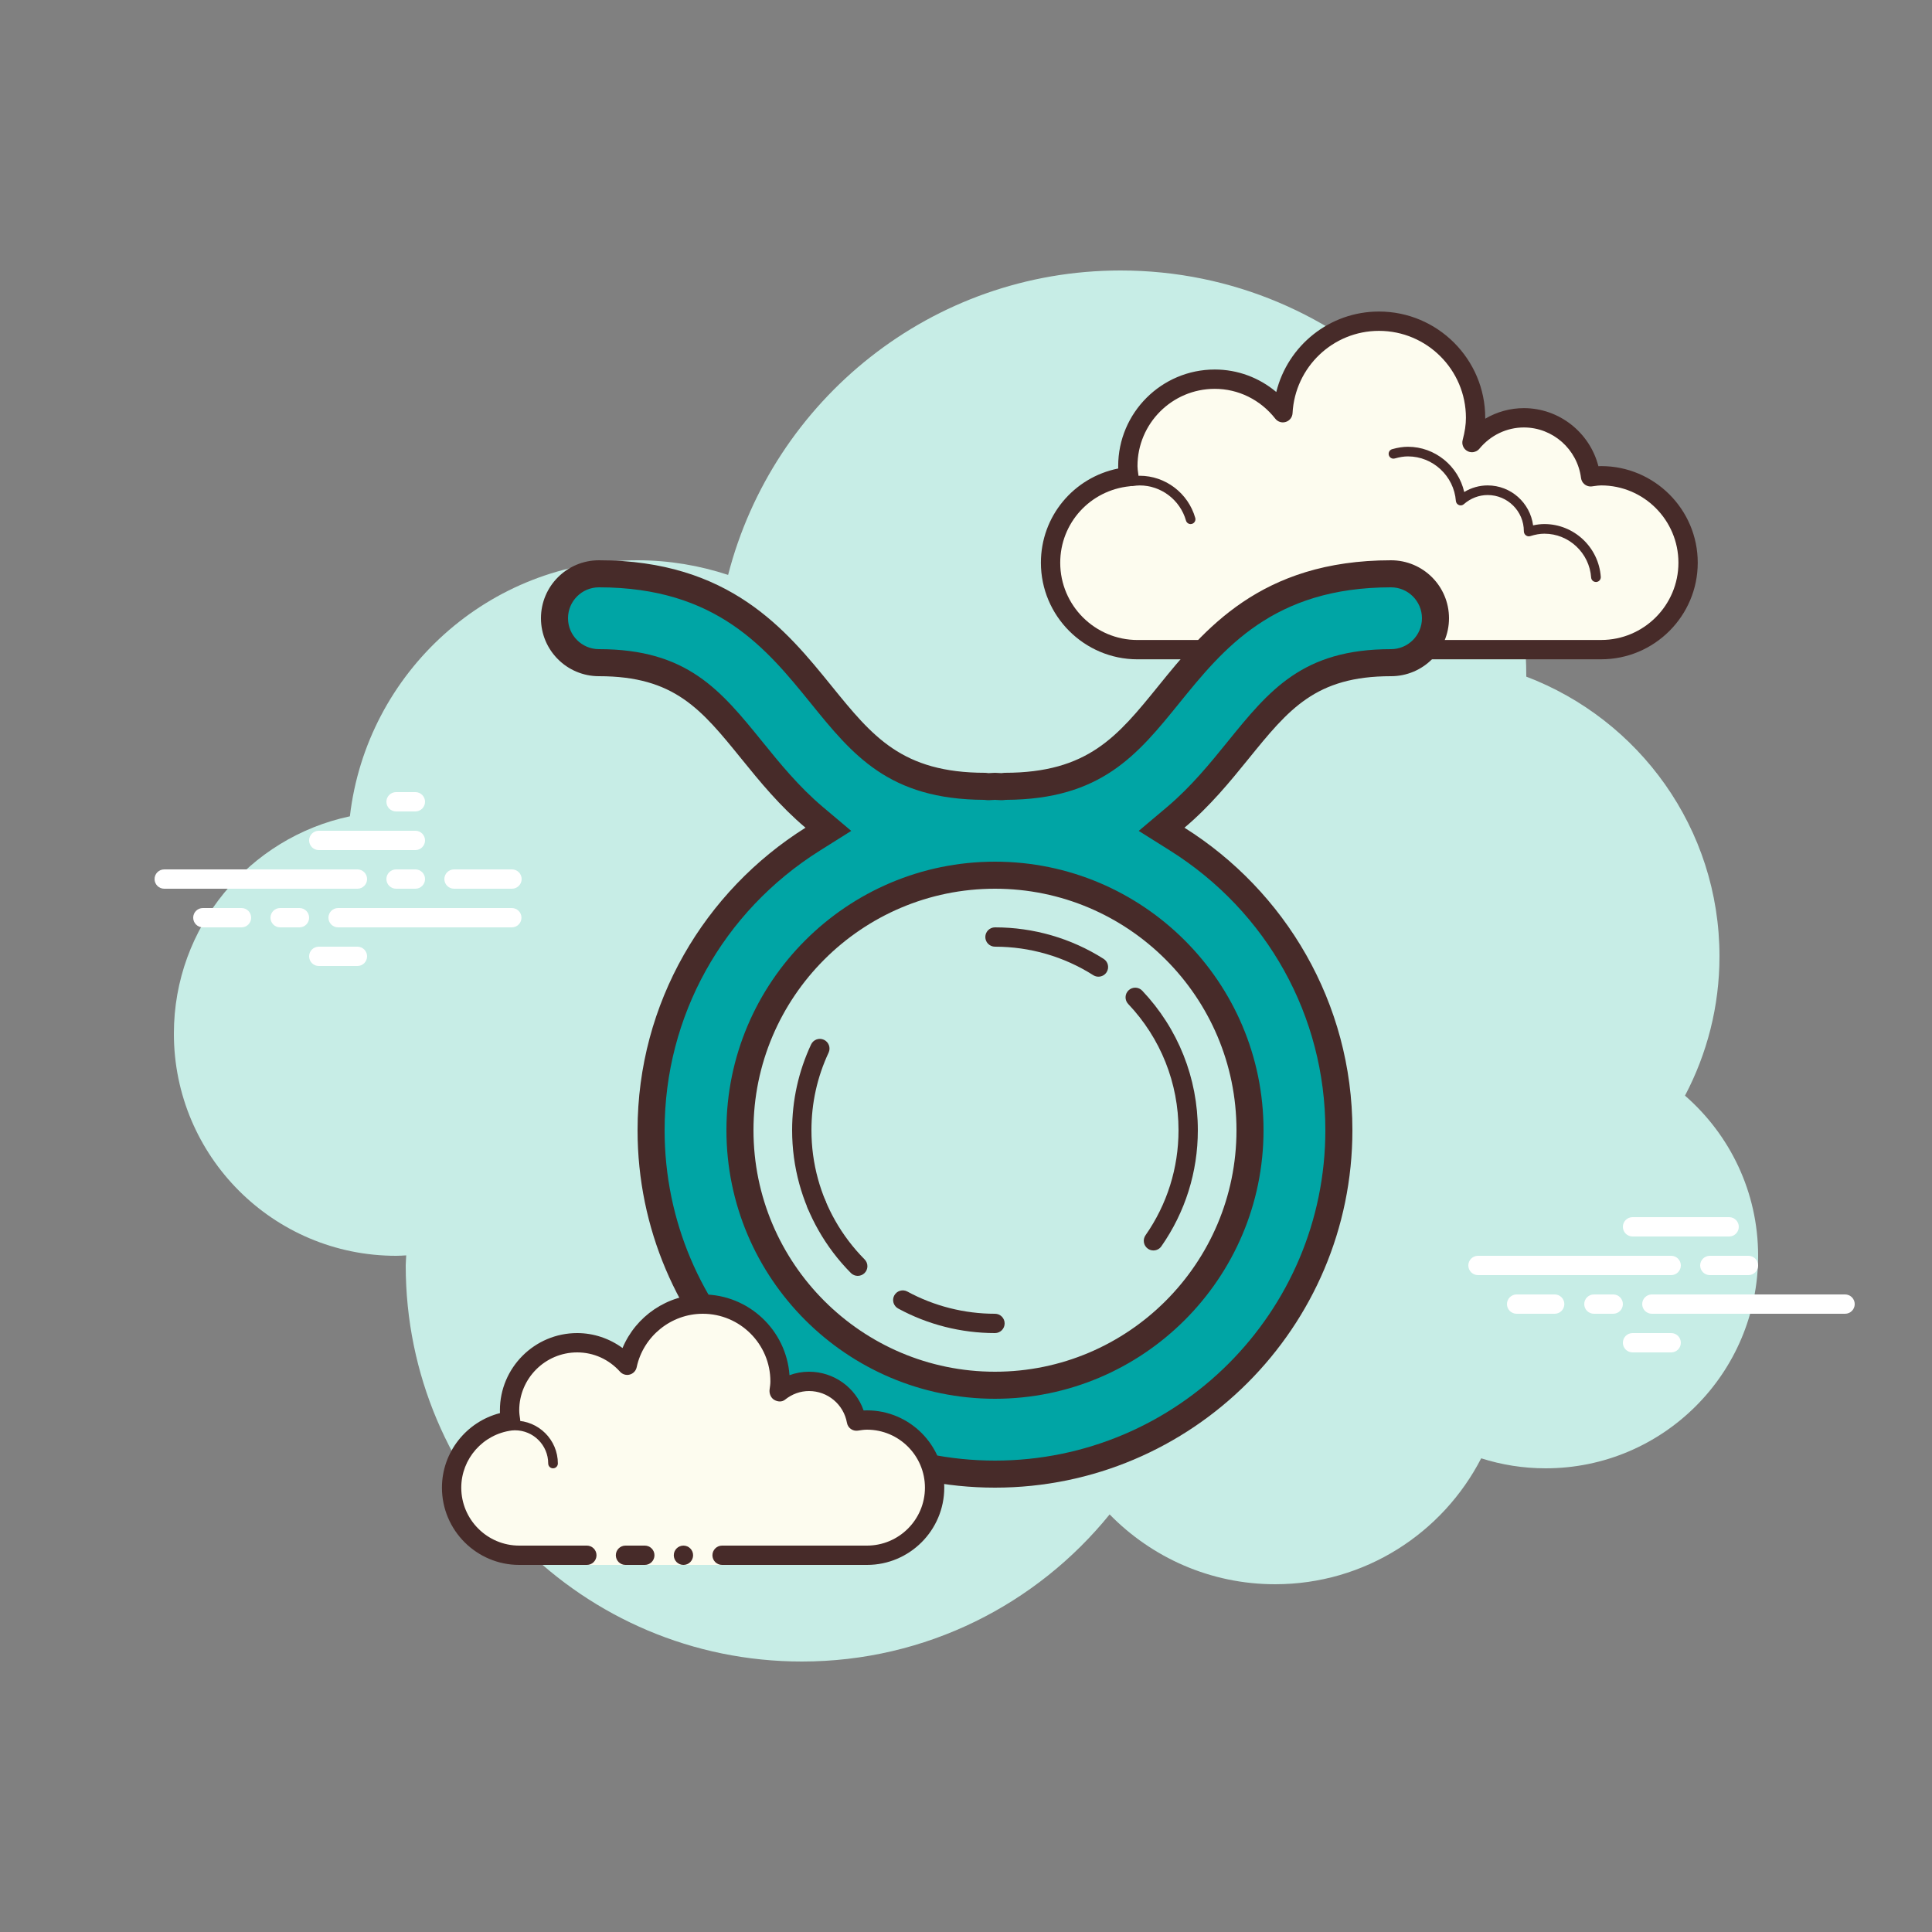 <svg xmlns="http://www.w3.org/2000/svg"  viewBox="0 0 100 100" width="100px" height="100px"><rect x="0" y="0" width="100" height="100" fill="#808080" stroke="none"/><path fill="#c7ede6" d="M87.215,56.71C88.35,54.555,89,52.105,89,49.5c0-6.621-4.159-12.257-10.001-14.478 C78.999,35.015,79,35.008,79,35c0-11.598-9.402-21-21-21c-9.784,0-17.981,6.701-20.313,15.757C36.211,29.272,34.638,29,33,29 c-7.692,0-14.023,5.793-14.89,13.252C12.906,43.353,9,47.969,9,53.5C9,59.851,14.149,65,20.5,65c0.177,0,0.352-0.012,0.526-0.022 C21.022,65.153,21,65.324,21,65.5C21,76.822,30.178,86,41.5,86c6.437,0,12.175-2.972,15.934-7.614C59.612,80.611,62.64,82,66,82 c4.65,0,8.674-2.65,10.666-6.518C77.718,75.817,78.837,76,80,76c6.075,0,11-4.925,11-11C91,61.689,89.53,58.727,87.215,56.71z"/><path fill="#fff" d="M18.5,46h-10C8.224,46,8,45.776,8,45.5S8.224,45,8.5,45h10c0.276,0,0.5,0.224,0.5,0.5 S18.777,46,18.5,46z"/><path fill="#fff" d="M21.5,46h-1c-0.276,0-0.5-0.224-0.5-0.5s0.224-0.5,0.5-0.5h1c0.276,0,0.5,0.224,0.5,0.5 S21.777,46,21.5,46z"/><path fill="#fff" d="M26.491,48H17.5c-0.276,0-0.5-0.224-0.5-0.5s0.224-0.5,0.5-0.5h8.991c0.276,0,0.5,0.224,0.5,0.5 S26.767,48,26.491,48z"/><path fill="#fff" d="M15.5,48h-1c-0.276,0-0.5-0.224-0.5-0.5s0.224-0.5,0.5-0.5h1c0.276,0,0.5,0.224,0.5,0.5 S15.777,48,15.5,48z"/><path fill="#fff" d="M12.5,48h-2c-0.276,0-0.5-0.224-0.5-0.5s0.224-0.5,0.5-0.5h2c0.276,0,0.5,0.224,0.5,0.5 S12.777,48,12.5,48z"/><path fill="#fff" d="M18.5,50h-2c-0.276,0-0.5-0.224-0.5-0.5s0.224-0.5,0.5-0.5h2c0.276,0,0.5,0.224,0.5,0.5 S18.776,50,18.5,50z"/><path fill="#fff" d="M21.5,41c-0.177,0-0.823,0-1,0c-0.276,0-0.5,0.224-0.5,0.5c0,0.276,0.224,0.5,0.5,0.5 c0.177,0,0.823,0,1,0c0.276,0,0.5-0.224,0.5-0.5C22,41.224,21.776,41,21.5,41z"/><path fill="#fff" d="M21.5,43c-0.177,0-4.823,0-5,0c-0.276,0-0.5,0.224-0.5,0.5c0,0.276,0.224,0.5,0.5,0.5 c0.177,0,4.823,0,5,0c0.276,0,0.5-0.224,0.5-0.5C22,43.224,21.776,43,21.5,43z"/><path fill="#fff" d="M26.5,45c-0.177,0-2.823,0-3,0c-0.276,0-0.5,0.224-0.5,0.5c0,0.276,0.224,0.5,0.5,0.5 c0.177,0,2.823,0,3,0c0.276,0,0.5-0.224,0.5-0.5C27,45.224,26.776,45,26.5,45z"/><g><path fill="#fff" d="M86.5,66h-10c-0.276,0-0.5-0.224-0.5-0.5s0.224-0.5,0.5-0.5h10c0.276,0,0.5,0.224,0.5,0.5 S86.776,66,86.5,66z"/><path fill="#fff" d="M90.5,66h-2c-0.276,0-0.5-0.224-0.5-0.5s0.224-0.5,0.5-0.5h2c0.276,0,0.5,0.224,0.5,0.5 S90.776,66,90.5,66z"/><path fill="#fff" d="M95.5,68h-10c-0.276,0-0.5-0.224-0.5-0.5s0.224-0.5,0.5-0.5h10c0.276,0,0.5,0.224,0.5,0.5 S95.777,68,95.5,68z"/><path fill="#fff" d="M83.5,68h-1c-0.276,0-0.5-0.224-0.5-0.5s0.224-0.5,0.5-0.5h1c0.276,0,0.5,0.224,0.5,0.5 S83.776,68,83.5,68z"/><path fill="#fff" d="M80.47,68H78.5c-0.276,0-0.5-0.224-0.5-0.5s0.224-0.5,0.5-0.5h1.97c0.276,0,0.5,0.224,0.5,0.5 S80.746,68,80.47,68z"/><path fill="#fff" d="M89.5,64h-5c-0.276,0-0.5-0.224-0.5-0.5s0.224-0.5,0.5-0.5h5c0.276,0,0.5,0.224,0.5,0.5 S89.777,64,89.5,64z"/><path fill="#fff" d="M86.5,70h-2c-0.276,0-0.5-0.224-0.5-0.5s0.224-0.5,0.5-0.5h2c0.276,0,0.5,0.224,0.5,0.5 S86.776,70,86.5,70z"/></g><g><path fill="#fdfcef" d="M67.375,33.625v0.5h-3v-0.5c0,0-4.242,0-5.5,0c-2.485,0-4.5-2.015-4.5-4.5 c0-2.333,1.782-4.229,4.055-4.455c-0.022-0.181-0.055-0.358-0.055-0.545c0-2.485,2.015-4.5,4.5-4.5 c1.438,0,2.703,0.686,3.527,1.736c0.14-2.636,2.302-4.736,4.973-4.736c2.761,0,5,2.239,5,5c0,0.446-0.077,0.87-0.187,1.282 c0.642-0.777,1.6-1.282,2.687-1.282c1.781,0,3.234,1.335,3.455,3.055c0.181-0.022,0.358-0.055,0.545-0.055 c2.485,0,4.5,2.015,4.5,4.5s-2.015,4.5-4.5,4.5s-9.5,0-9.5,0H67.375z"/><path fill="#472b29" d="M71.375,16.125c3.033,0,5.5,2.467,5.5,5.5c0,0.016,0,0.031,0,0.047c0.602-0.354,1.29-0.547,2-0.547 c1.831,0,3.411,1.261,3.858,3.005c0.047-0.003,0.094-0.005,0.142-0.005c2.757,0,5,2.243,5,5s-2.243,5-5,5h-15.5 c-0.276,0-0.5-0.224-0.5-0.5s0.224-0.5,0.5-0.5h15.5c2.206,0,4-1.794,4-4s-1.794-4-4-4c-0.117,0-0.23,0.017-0.343,0.032 l-0.141,0.019c-0.021,0.003-0.041,0.004-0.062,0.004c-0.246,0-0.462-0.185-0.495-0.437c-0.191-1.493-1.463-2.618-2.959-2.618 c-0.885,0-1.723,0.401-2.301,1.1c-0.098,0.118-0.241,0.182-0.386,0.182c-0.078,0-0.156-0.018-0.228-0.056 c-0.209-0.107-0.314-0.346-0.254-0.573c0.116-0.436,0.17-0.802,0.17-1.153c0-2.481-2.019-4.5-4.5-4.5 c-2.381,0-4.347,1.872-4.474,4.263c-0.011,0.208-0.15,0.387-0.349,0.45c-0.05,0.016-0.101,0.024-0.152,0.024 c-0.15,0-0.296-0.069-0.392-0.192c-0.771-0.981-1.913-1.544-3.133-1.544c-2.206,0-4,1.794-4,4c0,0.117,0.017,0.23,0.032,0.343 l0.019,0.141c0.016,0.134-0.022,0.268-0.106,0.373c-0.084,0.105-0.207,0.172-0.34,0.185c-2.055,0.205-3.604,1.906-3.604,3.958 c0,2.206,1.794,4,4,4h5.5c0.276,0,0.5,0.224,0.5,0.5s-0.224,0.5-0.5,0.5h-5.5c-2.757,0-5-2.243-5-5 c0-2.397,1.689-4.413,4.003-4.877c-0.002-0.041-0.003-0.082-0.003-0.123c0-2.757,2.243-5,5-5c1.176,0,2.293,0.416,3.183,1.164 C66.656,17.885,68.82,16.125,71.375,16.125L71.375,16.125z"/><path fill="#472b29" d="M72.875,23.125c1.403,0,2.609,0.999,2.913,2.341c0.367-0.222,0.786-0.341,1.212-0.341 c1.202,0,2.198,0.897,2.353,2.068c0.203-0.045,0.396-0.068,0.585-0.068c1.529,0,2.811,1.2,2.918,2.732 c0.009,0.138-0.094,0.257-0.232,0.267c-0.006,0-0.012,0-0.018,0c-0.13,0-0.24-0.101-0.249-0.232 c-0.089-1.271-1.151-2.268-2.419-2.268c-0.229,0-0.47,0.042-0.738,0.127c-0.022,0.007-0.045,0.01-0.067,0.01 c-0.055,0-0.11-0.02-0.156-0.054c-0.064-0.047-0.102-0.129-0.102-0.209c0-1.034-0.841-1.875-1.875-1.875 c-0.447,0-0.885,0.168-1.231,0.473c-0.047,0.041-0.106,0.063-0.165,0.063c-0.032,0-0.063-0.006-0.093-0.019 c-0.088-0.035-0.148-0.117-0.155-0.212c-0.102-1.292-1.191-2.305-2.479-2.305c-0.208,0-0.425,0.034-0.682,0.107 c-0.023,0.007-0.047,0.01-0.07,0.01c-0.109,0-0.207-0.073-0.239-0.182c-0.038-0.133,0.039-0.271,0.172-0.309 C72.358,23.165,72.619,23.125,72.875,23.125L72.875,23.125z"/><path fill="#472b29" d="M58.992,24.625c1.326,0,2.508,0.897,2.874,2.182c0.038,0.133-0.039,0.271-0.172,0.309 c-0.023,0.007-0.046,0.01-0.068,0.01c-0.109,0-0.209-0.072-0.24-0.182c-0.305-1.071-1.289-1.818-2.393-1.818 c-0.117,0-0.23,0.014-0.342,0.029c-0.012,0.002-0.023,0.003-0.035,0.003c-0.121,0-0.229-0.092-0.246-0.217 c-0.019-0.137,0.077-0.263,0.214-0.281C58.717,24.641,58.853,24.625,58.992,24.625L58.992,24.625z"/></g><g><path fill="#00a5a5" d="M51.5,76.3c-9.815,0-17.8-7.985-17.8-17.8c0-6.14,3.127-11.772,8.365-15.065l0.811-0.51 l-0.732-0.618c-1.296-1.093-2.315-2.351-3.214-3.46C36.788,36.207,35.243,34.3,31,34.3c-1.268,0-2.3-1.032-2.3-2.3 s1.032-2.3,2.3-2.3c6.436,0,9.127,3.321,11.502,6.251C44.653,38.604,46.351,40.7,51,40.7c0.042,0.008,0.086,0.013,0.13,0.016 c0.114,0,0.177-0.004,0.241-0.009L51.5,40.7l0.375,0.018l0.127-0.016c4.647-0.002,6.345-2.097,8.495-4.75 C62.873,33.021,65.564,29.7,72,29.7c1.268,0,2.3,1.032,2.3,2.3s-1.032,2.3-2.3,2.3c-4.243,0-5.788,1.907-7.928,4.546 c-0.9,1.111-1.919,2.368-3.216,3.461l-0.732,0.618l0.811,0.51C66.173,46.728,69.3,52.36,69.3,58.5 C69.3,68.315,61.315,76.3,51.5,76.3z M51.5,45.3c-7.278,0-13.2,5.921-13.2,13.2s5.922,13.2,13.2,13.2s13.2-5.921,13.2-13.2 S58.778,45.3,51.5,45.3z"/><path fill="#472b29" d="M72,30.4c0.882,0,1.6,0.718,1.6,1.6s-0.718,1.6-1.6,1.6c-4.576,0-6.295,2.12-8.473,4.807 c-0.879,1.084-1.875,2.314-3.122,3.365l-1.465,1.235l1.623,1.02C65.595,47.191,68.6,52.602,68.6,58.5 c0,9.429-7.671,17.1-17.1,17.1s-17.1-7.671-17.1-17.1c0-5.898,3.005-11.309,8.037-14.473l1.623-1.02l-1.465-1.235 c-1.247-1.051-2.243-2.281-3.123-3.367C37.295,35.72,35.576,33.6,31,33.6c-0.882,0-1.6-0.718-1.6-1.6s0.718-1.6,1.6-1.6 c6.102,0,8.682,3.184,10.959,5.992c2.168,2.676,4.042,4.988,8.977,5.008c0.053,0.007,0.105,0.012,0.159,0.015l0.048,0.002 l0.049,0c0.077-0.001,0.153-0.006,0.229-0.012l0.078-0.005l0.08,0.005c0.076,0.005,0.152,0.01,0.229,0.012l0.049,0l0.048-0.002 c0.052-0.002,0.103-0.007,0.158-0.015c4.935-0.02,6.809-2.332,8.977-5.008C63.318,33.583,65.898,30.4,72,30.4 M51.5,72.4 c7.664,0,13.9-6.235,13.9-13.9s-6.236-13.9-13.9-13.9s-13.9,6.235-13.9,13.9S43.836,72.4,51.5,72.4 M72,29 c-6.77,0-9.695,3.61-12.046,6.511C57.841,38.117,56.315,40,52,40c-0.057,0-0.111,0.014-0.167,0.017 C51.721,40.015,51.612,40,51.5,40s-0.221,0.015-0.333,0.017C51.111,40.014,51.057,40,51,40c-4.315,0-5.841-1.883-7.954-4.489 C40.695,32.61,37.77,29,31,29c-1.657,0-3,1.343-3,3s1.343,3,3,3c3.91,0,5.292,1.706,7.385,4.288 c0.942,1.162,1.977,2.433,3.307,3.554C36.481,46.118,33,51.903,33,58.5C33,68.701,41.299,77,51.5,77S70,68.701,70,58.5 c0-6.597-3.481-12.382-8.692-15.658c1.33-1.122,2.365-2.392,3.307-3.554C66.708,36.706,68.09,35,72,35c1.657,0,3-1.343,3-3 S73.657,29,72,29L72,29z M51.5,71C44.607,71,39,65.393,39,58.5S44.607,46,51.5,46S64,51.607,64,58.5S58.393,71,51.5,71L51.5,71z"/><path fill="#472b29" d="M59.701,64.723c-0.099,0-0.199-0.029-0.286-0.09c-0.226-0.158-0.281-0.47-0.123-0.696 C60.409,62.338,61,60.458,61,58.5c0-2.442-0.925-4.763-2.604-6.534c-0.19-0.2-0.182-0.517,0.019-0.707 c0.201-0.19,0.517-0.182,0.707,0.019C60.978,53.236,62,55.801,62,58.5c0,2.164-0.653,4.242-1.889,6.01 C60.014,64.649,59.859,64.723,59.701,64.723z"/><path fill="#472b29" d="M56.855,50.553c-0.092,0-0.185-0.025-0.268-0.078C55.068,49.51,53.309,49,51.5,49 c-0.276,0-0.5-0.224-0.5-0.5s0.224-0.5,0.5-0.5c1.999,0,3.943,0.564,5.624,1.631c0.233,0.148,0.302,0.457,0.154,0.69 C57.182,50.471,57.021,50.553,56.855,50.553z"/><path fill="#472b29" d="M42.265,62.842c-0.196,0-0.381-0.116-0.461-0.308c-0.169-0.405-0.313-0.824-0.429-1.245 C41.126,60.386,41,59.448,41,58.5c0-1.551,0.331-3.045,0.982-4.44c0.117-0.25,0.415-0.358,0.665-0.241 c0.25,0.117,0.358,0.414,0.242,0.665C42.299,55.745,42,57.096,42,58.5c0,0.858,0.114,1.707,0.339,2.524 c0.104,0.381,0.235,0.759,0.387,1.125c0.106,0.255-0.014,0.548-0.269,0.654C42.394,62.83,42.329,62.842,42.265,62.842z"/><path fill="#472b29" d="M44.397,66.039c-0.129,0-0.257-0.049-0.355-0.148c-0.659-0.665-1.227-1.414-1.686-2.227 c-0.206-0.363-0.392-0.743-0.553-1.13c-0.106-0.255,0.014-0.548,0.269-0.654c0.254-0.105,0.548,0.014,0.654,0.27 c0.146,0.35,0.314,0.693,0.5,1.022c0.416,0.736,0.93,1.414,1.526,2.015c0.194,0.196,0.193,0.513-0.003,0.707 C44.651,65.99,44.524,66.039,44.397,66.039z"/><g><path fill="#472b29" d="M51.5,69c-1.75,0-3.483-0.439-5.011-1.271c-0.243-0.132-0.333-0.436-0.201-0.678 c0.132-0.242,0.436-0.332,0.678-0.2C48.349,67.603,49.917,68,51.5,68c0.276,0,0.5,0.224,0.5,0.5S51.776,69,51.5,69z"/></g></g><g><path fill="#fdfcef" d="M30.375,80.5c0,0-1.567,0-3.5,0s-3.5-1.567-3.5-3.5c0-1.781,1.335-3.234,3.055-3.455 c-0.028-0.179-0.055-0.358-0.055-0.545c0-1.933,1.567-3.5,3.5-3.5c1.032,0,1.95,0.455,2.59,1.165 c0.384-1.808,1.987-3.165,3.91-3.165c2.209,0,4,1.791,4,4c0,0.191-0.03,0.374-0.056,0.558c0.428-0.344,0.965-0.558,1.556-0.558 c1.228,0,2.245,0.887,2.455,2.055c0.179-0.028,0.358-0.055,0.545-0.055c1.933,0,3.5,1.567,3.5,3.5s-1.567,3.5-3.5,3.5 s-7.5,0-7.5,0V81h-7V80.5z"/><path fill="#472b29" d="M28.625,76c0.138,0,0.25-0.112,0.25-0.25c0-1.223-0.995-2.218-2.218-2.218 c-0.034,0.009-0.737-0.001-1.244,0.136c-0.133,0.036-0.212,0.173-0.176,0.306c0.036,0.134,0.173,0.213,0.306,0.176 c0.444-0.12,1.1-0.12,1.113-0.118c0.948,0,1.719,0.771,1.719,1.718C28.375,75.888,28.487,76,28.625,76z"/><circle cx="35.375" cy="80.5" r=".5" fill="#472b29"/><path fill="#472b29" d="M26.875,81h3.5c0.276,0,0.5-0.224,0.5-0.5s-0.224-0.5-0.5-0.5h-3.5c-1.654,0-3-1.346-3-3 c0-1.496,1.125-2.768,2.618-2.959c0.134-0.018,0.255-0.088,0.336-0.196s0.115-0.244,0.094-0.377 C26.9,73.314,26.875,73.16,26.875,73c0-1.654,1.346-3,3-3c0.85,0,1.638,0.355,2.219,1c0.125,0.139,0.321,0.198,0.5,0.148 c0.182-0.049,0.321-0.195,0.36-0.379C33.295,69.165,34.734,68,36.375,68c1.93,0,3.5,1.57,3.5,3.5c0,0.143-0.021,0.28-0.041,0.418 c-0.029,0.203,0.063,0.438,0.242,0.54c0.179,0.102,0.396,0.118,0.556-0.01C40.997,72.155,41.426,72,41.875,72 c0.966,0,1.792,0.691,1.963,1.644c0.048,0.267,0.296,0.446,0.569,0.405C44.561,74.025,44.715,74,44.875,74c1.654,0,3,1.346,3,3 s-1.346,3-3,3h-7.5c-0.276,0-0.5,0.224-0.5,0.5s0.224,0.5,0.5,0.5h7.5c2.206,0,4-1.794,4-4s-1.794-4-4-4 c-0.059,0-0.116,0.002-0.174,0.006C44.287,71.82,43.164,71,41.875,71c-0.349,0-0.689,0.061-1.011,0.18 C40.699,68.847,38.749,67,36.375,67c-1.831,0-3.466,1.127-4.153,2.774C31.542,69.276,30.72,69,29.875,69c-2.206,0-4,1.794-4,4 c0,0.048,0.001,0.095,0.004,0.142c-1.743,0.448-3.004,2.027-3.004,3.858C22.875,79.206,24.669,81,26.875,81z"/><path fill="#472b29" d="M32.375,80c0.159,0,0.841,0,1,0c0.276,0,0.5,0.224,0.5,0.5c0,0.276-0.224,0.5-0.5,0.5 c-0.159,0-0.841,0-1,0c-0.276,0-0.5-0.224-0.5-0.5C31.875,80.224,32.099,80,32.375,80z"/></g></svg>